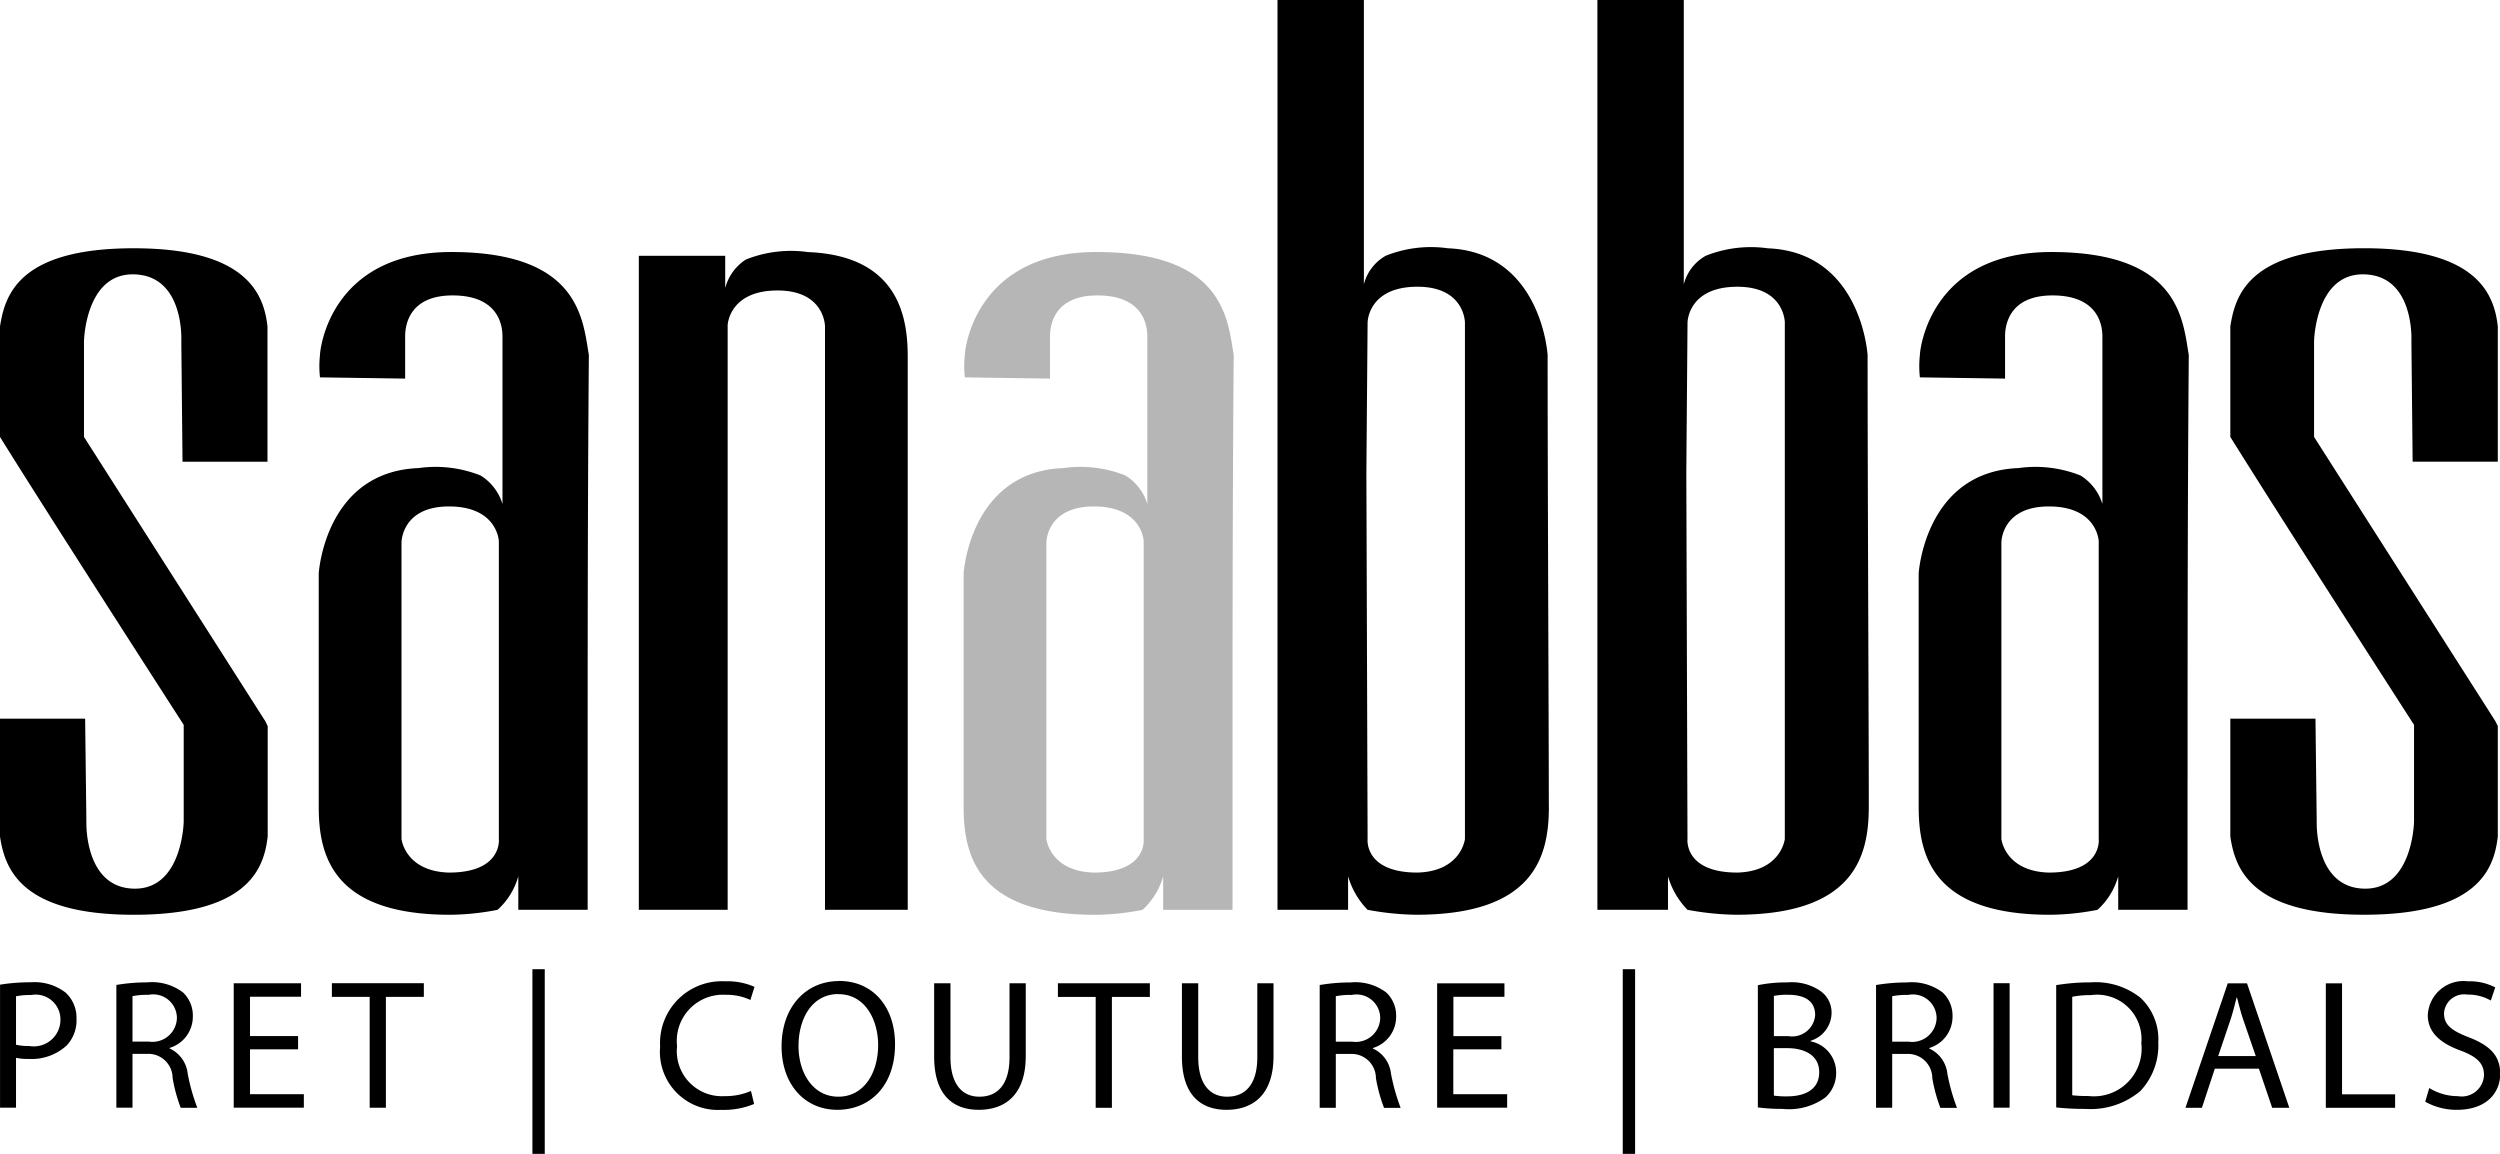 <svg xmlns="http://www.w3.org/2000/svg" width="130" height="60" viewBox="0 0 130 60">
  <defs>
    <style>
      .cls-1, .cls-2 {
        fill-rule: evenodd;
      }

      .cls-2 {
        fill: #b6b6b6;
      }
    </style>
  </defs>
  <path id="PRET_COUTURE_BRIDALS" data-name="PRET | COUTURE | BRIDALS" class="cls-1" d="M253,639.6h0.833v-2.593a2.868,2.868,0,0,0,.671.058,2.689,2.689,0,0,0,1.974-.711,1.907,1.907,0,0,0,.5-1.383,1.776,1.776,0,0,0-.565-1.355,2.652,2.652,0,0,0-1.811-.537,9.67,9.67,0,0,0-1.6.124v6.4Zm0.833-5.792a3.525,3.525,0,0,1,.786-0.067,1.289,1.289,0,0,1,1.524,1.278,1.384,1.384,0,0,1-1.62,1.373,2.8,2.8,0,0,1-.69-0.067v-2.517Zm5.223,5.792h0.834v-2.8h0.786a1.263,1.263,0,0,1,1.3,1.258,8.127,8.127,0,0,0,.421,1.546h0.863a10.244,10.244,0,0,1-.5-1.777,1.625,1.625,0,0,0-.94-1.306v-0.029a1.7,1.7,0,0,0,1.208-1.642,1.656,1.656,0,0,0-.508-1.239,2.665,2.665,0,0,0-1.869-.528,9.669,9.669,0,0,0-1.6.134V639.6Zm0.834-5.8a3.615,3.615,0,0,1,.824-0.067,1.233,1.233,0,0,1,1.485,1.2,1.271,1.271,0,0,1-1.456,1.23h-0.853V633.8Zm8.615,2.075H266v-2.046h2.654v-0.7h-3.5V639.6H268.8v-0.7H266v-2.334h2.5v-0.691Zm3.718,3.726h0.843v-5.763h1.974v-0.71h-4.782v0.71h1.965V639.6Zm8.462-7.2V642h0.642v-9.6h-0.642Zm11.366,6.329a3.353,3.353,0,0,1-1.371.269,2.343,2.343,0,0,1-2.472-2.6,2.4,2.4,0,0,1,2.52-2.67,2.949,2.949,0,0,1,1.294.269l0.211-.682a3.5,3.5,0,0,0-1.533-.288,3.213,3.213,0,0,0-3.373,3.4,3.017,3.017,0,0,0,3.181,3.285,4.108,4.108,0,0,0,1.706-.307Zm4.58-5.715c-1.725,0-2.989,1.345-2.989,3.4,0,1.96,1.188,3.295,2.9,3.295,1.648,0,3-1.191,3-3.41C299.543,634.364,298.4,633.009,296.63,633.009Zm-0.028.682c1.389,0,2.06,1.345,2.06,2.642,0,1.469-.748,2.689-2.07,2.689s-2.07-1.239-2.07-2.632C294.522,634.978,295.212,633.691,296.6,633.691Zm4.973-.566v3.813c0,2.017,1,2.766,2.319,2.766,1.4,0,2.444-.807,2.444-2.795v-3.784h-0.844v3.841c0,1.422-.622,2.056-1.571,2.056-0.863,0-1.5-.615-1.5-2.056v-3.841h-0.843Zm8.4,6.473h0.843v-5.763h1.974v-0.71h-4.782v0.71h1.965V639.6Zm4.484-6.473v3.813c0,2.017,1,2.766,2.319,2.766,1.4,0,2.444-.807,2.444-2.795v-3.784h-0.843v3.841c0,1.422-.623,2.056-1.572,2.056-0.862,0-1.5-.615-1.5-2.056v-3.841h-0.844Zm7.168,6.473h0.834v-2.8h0.786a1.263,1.263,0,0,1,1.3,1.258,8.021,8.021,0,0,0,.422,1.546h0.862a10.34,10.34,0,0,1-.5-1.777,1.626,1.626,0,0,0-.939-1.306v-0.029a1.7,1.7,0,0,0,1.207-1.642,1.656,1.656,0,0,0-.508-1.239,2.664,2.664,0,0,0-1.868-.528,9.672,9.672,0,0,0-1.6.134V639.6Zm0.834-5.8a3.621,3.621,0,0,1,.824-0.067,1.233,1.233,0,0,1,1.485,1.2,1.271,1.271,0,0,1-1.456,1.23h-0.853V633.8Zm8.615,2.075h-2.5v-2.046h2.654v-0.7h-3.5V639.6h3.641v-0.7h-2.8v-2.334h2.5v-0.691Zm6.306-3.477V642h0.642v-9.6h-0.642Zm7.025,7.184a9.792,9.792,0,0,0,1.293.077,3.2,3.2,0,0,0,2.224-.6,1.706,1.706,0,0,0,.555-1.3,1.649,1.649,0,0,0-1.332-1.614v-0.028a1.532,1.532,0,0,0,1.093-1.422,1.367,1.367,0,0,0-.546-1.143,2.624,2.624,0,0,0-1.764-.47,7.282,7.282,0,0,0-1.523.144v6.358Zm0.834-5.8a3.537,3.537,0,0,1,.737-0.058c0.844,0,1.409.307,1.409,1.057a1.2,1.2,0,0,1-1.389,1.095h-0.757v-2.094Zm0,2.718h0.689c0.911,0,1.668.374,1.668,1.248,0,0.942-.8,1.259-1.658,1.259a4.476,4.476,0,0,1-.7-0.039V636.5Zm5.318,3.1h0.834v-2.8h0.785a1.264,1.264,0,0,1,1.3,1.258,8.127,8.127,0,0,0,.421,1.546h0.863a10.309,10.309,0,0,1-.5-1.777,1.622,1.622,0,0,0-.939-1.306v-0.029a1.7,1.7,0,0,0,1.208-1.642,1.656,1.656,0,0,0-.508-1.239,2.667,2.667,0,0,0-1.869-.528,9.669,9.669,0,0,0-1.6.134V639.6Zm0.834-5.8a3.608,3.608,0,0,1,.824-0.067,1.233,1.233,0,0,1,1.485,1.2,1.271,1.271,0,0,1-1.456,1.23h-0.853V633.8Zm5.27-.672V639.6H357.5v-6.473h-0.844Zm3.258,6.454a13.315,13.315,0,0,0,1.514.077,4.017,4.017,0,0,0,2.866-.932,3.467,3.467,0,0,0,.929-2.516,2.958,2.958,0,0,0-.92-2.325,3.741,3.741,0,0,0-2.616-.806,10.622,10.622,0,0,0-1.773.144v6.358Zm0.834-5.753a4.718,4.718,0,0,1,.978-0.087,2.306,2.306,0,0,1,2.615,2.5,2.481,2.481,0,0,1-2.75,2.747,6.871,6.871,0,0,1-.843-0.039v-5.119Zm9.707,3.736,0.69,2.036h0.891l-2.2-6.473h-1l-2.2,6.473H367.5l0.671-2.036h2.29Zm-2.117-.653,0.632-1.873c0.134-.394.23-0.8,0.326-1.172h0.019c0.1,0.375.192,0.759,0.335,1.182l0.642,1.863H368.34Zm5.6,2.689h3.6v-0.7h-2.76v-5.772h-0.843V639.6Zm5.165-.317a3.325,3.325,0,0,0,1.648.423c1.524,0,2.252-.874,2.252-1.873,0-.951-0.546-1.479-1.638-1.9-0.892-.346-1.284-0.643-1.284-1.248a1.046,1.046,0,0,1,1.217-.971,2.387,2.387,0,0,1,1.217.308l0.229-.682a2.884,2.884,0,0,0-1.418-.317,1.861,1.861,0,0,0-2.089,1.758c0,0.9.652,1.46,1.706,1.844,0.872,0.326,1.217.682,1.217,1.277A1.16,1.16,0,0,1,380.807,639a2.82,2.82,0,0,1-1.485-.423Z" transform="translate(-253 -582)"/>
  <path id="Shape_1_copy" data-name="Shape 1 copy" class="cls-1" d="M262.428,599.751s0.19-3.485-2.531-3.485c-2.468,0-2.53,3.485-2.53,3.485v4.969l9.427,14.78,0.126,0.258V625.5c-0.19,1.613-.95,4.068-6.96,4.068-5.884,0-6.706-2.39-6.96-4.068v-6.131h4.428l0.064,5.356s-0.127,3.485,2.53,3.485c2.468,0,2.531-3.485,2.531-3.485v-5.033S255.4,608.593,253,604.72v-5.743c0.253-1.614.949-4.067,6.955-4.067,5.883,0,6.769,2.388,6.954,4.067v7.032h-4.418Zm21.13,22.847v6.712h-3.606v-1.743a3.693,3.693,0,0,1-1.077,1.743,13.286,13.286,0,0,1-2.468.258c-6.074,0-6.833-3.033-6.833-5.614V611.82s0.316-5.291,5.189-5.48a6.34,6.34,0,0,1,3.227.386,2.637,2.637,0,0,1,1.139,1.484v-8.717c0-.711-0.316-2.131-2.594-2.131-2.214,0-2.468,1.484-2.468,2.131v2.194l-4.428-.064a5.365,5.365,0,0,1,0-1.161c0-.259.506-5.357,6.833-5.357,6.648,0,6.833,3.485,7.149,5.357C283.558,608.012,283.558,616.333,283.558,622.6Zm-4.618,3.033V610.142s-0.064-1.807-2.594-1.807c-2.468,0-2.468,1.872-2.468,1.872v15.424s0.19,1.679,2.468,1.743c2.784,0,2.595-1.743,2.595-1.743h0Zm-4.872-23.75h0ZM300.2,629.31h-4.3V598.977s0-1.872-2.468-1.872c-2.53,0-2.594,1.806-2.594,1.806v30.4h-4.619V595.3h4.492v1.679a2.527,2.527,0,0,1,1.076-1.484,6.329,6.329,0,0,1,3.227-.387c4.871,0.193,5.188,3.614,5.188,5.481V629.31Zm33.342-5.357c0,2.585-.759,5.614-6.9,5.614a14.627,14.627,0,0,1-2.53-.258,4.193,4.193,0,0,1-1.012-1.743v1.743h-3.67V582h4.492v14.782a2.389,2.389,0,0,1,1.139-1.484,6.34,6.34,0,0,1,3.227-.388c4.872,0.194,5.188,5.551,5.188,5.551,0,6.2.063,19.943,0.063,23.493h0Zm-4.365-25.171s0-1.872-2.468-1.872c-2.594,0-2.594,1.872-2.594,1.872l-0.063,7.746v0.129l0.063,18.974s-0.19,1.743,2.594,1.743c2.277-.064,2.468-1.743,2.468-1.743V598.783h0Zm21,25.171c0,2.585-.759,5.614-6.9,5.614a14.617,14.617,0,0,1-2.53-.258,4.193,4.193,0,0,1-1.012-1.743v1.743h-3.67V582h4.492v14.782A2.389,2.389,0,0,1,341.7,595.3a6.34,6.34,0,0,1,3.227-.388c4.871,0.194,5.188,5.551,5.188,5.551,0,6.2.063,19.943,0.063,23.493h0Zm-4.365-25.17s0-1.872-2.467-1.872c-2.594,0-2.594,1.872-2.594,1.872l-0.063,7.745v0.129l0.061,18.974s-0.19,1.743,2.594,1.743c2.277-.064,2.467-1.743,2.467-1.743V598.783h0Zm20.94,23.815v6.712h-3.605v-1.743a3.691,3.691,0,0,1-1.076,1.743,13.266,13.266,0,0,1-2.467.258c-6.074,0-6.833-3.033-6.833-5.614V611.82s0.316-5.291,5.188-5.48a6.335,6.335,0,0,1,3.226.386,2.638,2.638,0,0,1,1.14,1.484v-8.717c0-.711-0.316-2.131-2.595-2.131-2.214,0-2.467,1.484-2.467,2.131v2.194l-4.429-.064a5.365,5.365,0,0,1,0-1.161c0-.259.511-5.357,6.834-5.357,6.647,0,6.833,3.485,7.149,5.357C366.754,608.012,366.754,616.333,366.754,622.6Zm-4.619,3.033V610.142s-0.063-1.807-2.593-1.807c-2.468,0-2.468,1.872-2.468,1.872v15.424s0.19,1.679,2.468,1.743C362.331,627.374,362.135,625.631,362.135,625.631Zm-4.871-23.75h0Zm21.131-2.13s0.19-3.485-2.53-3.485c-2.468,0-2.532,3.485-2.532,3.485v4.969l9.428,14.78,0.127,0.258V625.5c-0.189,1.613-.949,4.066-6.955,4.066-5.884,0-6.707-2.388-6.954-4.066v-6.131h4.428l0.064,5.356s-0.127,3.485,2.531,3.485c2.467,0,2.53-3.485,2.53-3.485v-5.033s-7.149-11.1-9.553-14.973v-5.744c0.252-1.614.949-4.067,6.954-4.067,5.884,0,6.77,2.388,6.955,4.067v7.032h-4.429Z" transform="translate(-253 -582)"/>
  <path id="Shape_1_copy_2" data-name="Shape 1 copy 2" class="cls-2" d="M317.091,622.6v6.712h-3.606v-1.743a3.712,3.712,0,0,1-1.076,1.743,13.286,13.286,0,0,1-2.468.258c-6.074,0-6.833-3.033-6.833-5.614V611.82s0.316-5.291,5.188-5.48a6.339,6.339,0,0,1,3.227.386,2.631,2.631,0,0,1,1.138,1.484v-8.717c0-.711-0.316-2.131-2.593-2.131-2.214,0-2.468,1.484-2.468,2.131v2.194l-4.429-.064a5.365,5.365,0,0,1,0-1.161c0-.259.507-5.357,6.833-5.357,6.648,0,6.833,3.485,7.149,5.357C317.091,608.012,317.091,616.333,317.091,622.6Zm-4.619,3.033V610.142s-0.063-1.807-2.593-1.807c-2.468,0-2.468,1.872-2.468,1.872v15.424s0.19,1.679,2.468,1.743C312.661,627.374,312.472,625.631,312.472,625.631Zm-4.872-23.75h0Z" transform="translate(-253 -582)"/>
</svg>
